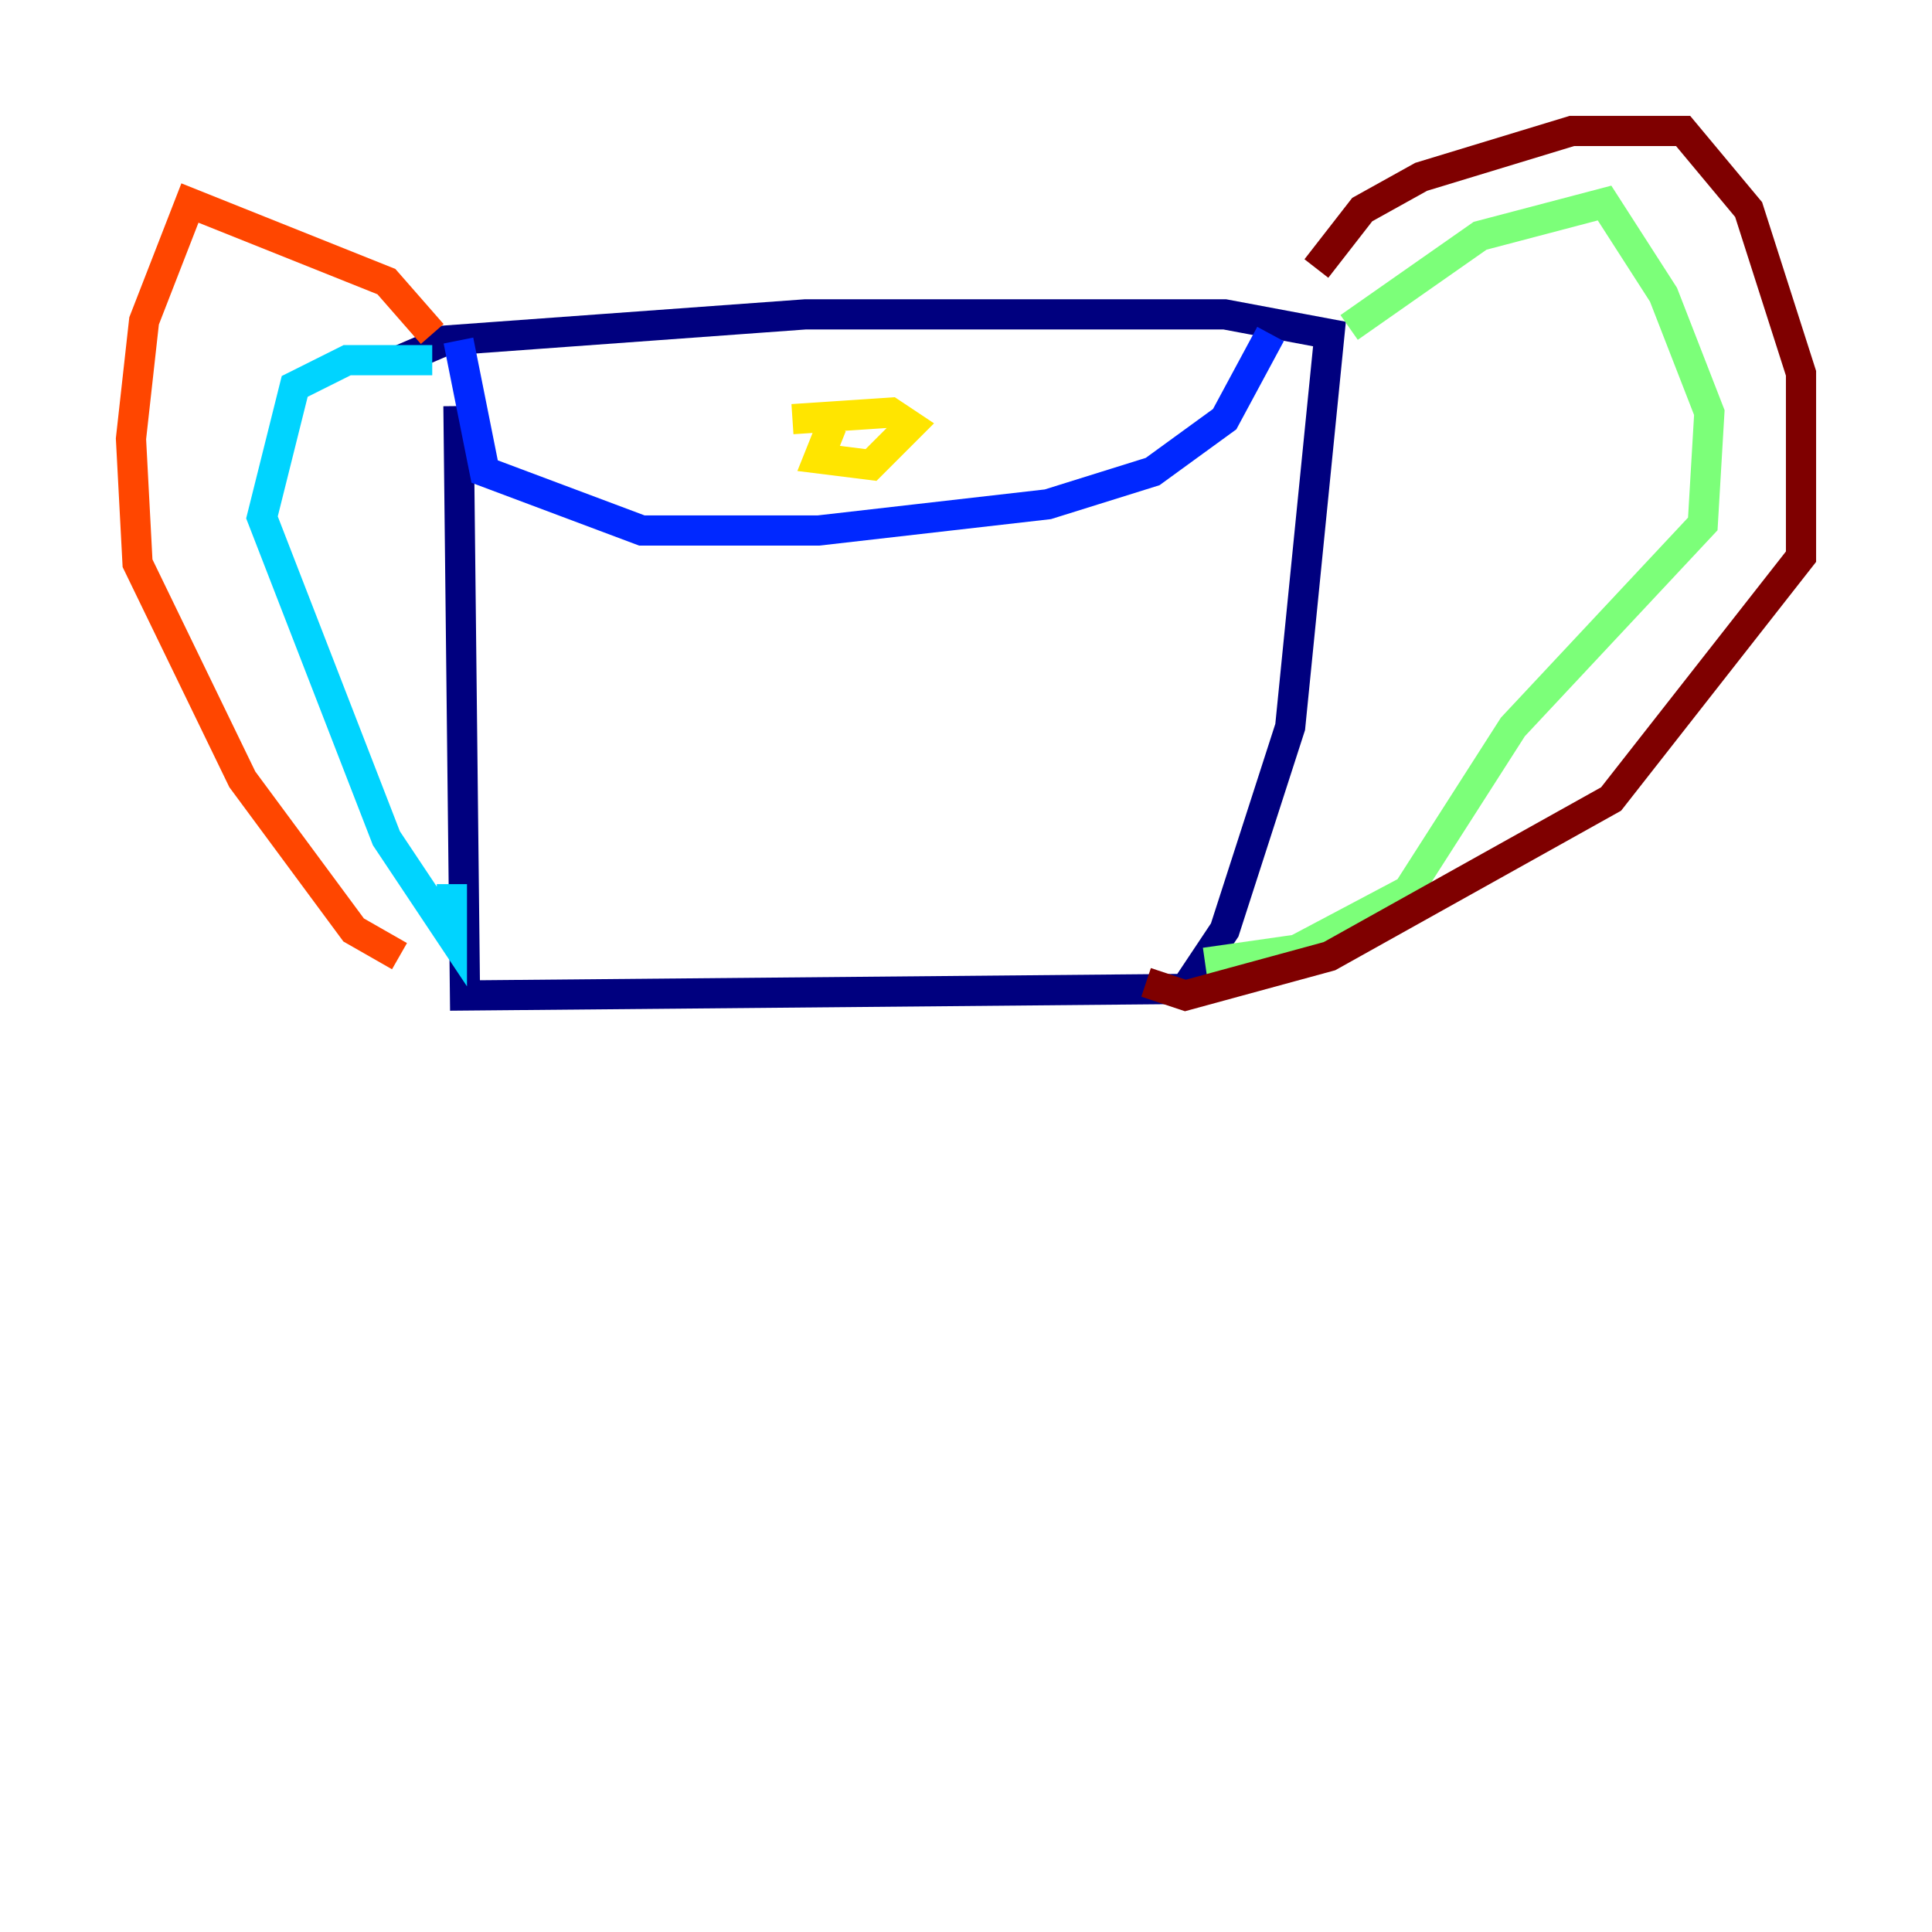 <?xml version="1.0" encoding="utf-8" ?>
<svg baseProfile="tiny" height="128" version="1.2" viewBox="0,0,128,128" width="128" xmlns="http://www.w3.org/2000/svg" xmlns:ev="http://www.w3.org/2001/xml-events" xmlns:xlink="http://www.w3.org/1999/xlink"><defs /><polyline fill="none" points="30.373,26.902 30.807,65.953 78.536,65.519 81.139,61.614 85.478,48.163 88.081,22.129 81.139,20.827 53.37,20.827 29.505,22.563 26.468,23.864" stroke="#00007f" stroke-width="2" /><polyline fill="none" points="30.373,22.563 32.108,31.241 42.522,35.146 54.237,35.146 69.424,33.41 76.366,31.241 81.139,27.77 84.176,22.129" stroke="#0028ff" stroke-width="2" /><polyline fill="none" points="28.637,23.864 22.997,23.864 19.525,25.6 17.356,34.278 25.6,55.539 29.939,62.047 29.939,58.576" stroke="#00d4ff" stroke-width="2" /><polyline fill="none" points="89.383,21.695 98.061,15.62 106.305,13.451 110.21,19.525 113.248,27.336 112.814,34.712 100.231,48.163 93.288,59.01 85.912,62.915 79.837,63.783" stroke="#7cff79" stroke-width="2" /><polyline fill="none" points="55.105,28.203 54.237,30.373 57.709,30.807 60.312,28.203 59.01,27.336 52.502,27.77" stroke="#ffe500" stroke-width="2" /><polyline fill="none" points="28.637,22.129 25.6,18.658 12.583,13.451 9.546,21.261 8.678,29.071 9.112,37.315 16.054,51.634 23.43,61.614 26.468,63.349" stroke="#ff4600" stroke-width="2" /><polyline fill="none" points="87.214,17.79 90.251,13.885 94.156,11.715 104.136,8.678 111.512,8.678 115.851,13.885 119.322,24.732 119.322,36.881 106.739,52.936 88.081,63.349 78.536,65.953 75.932,65.085" stroke="#7f0000" stroke-width="2" /></svg>
